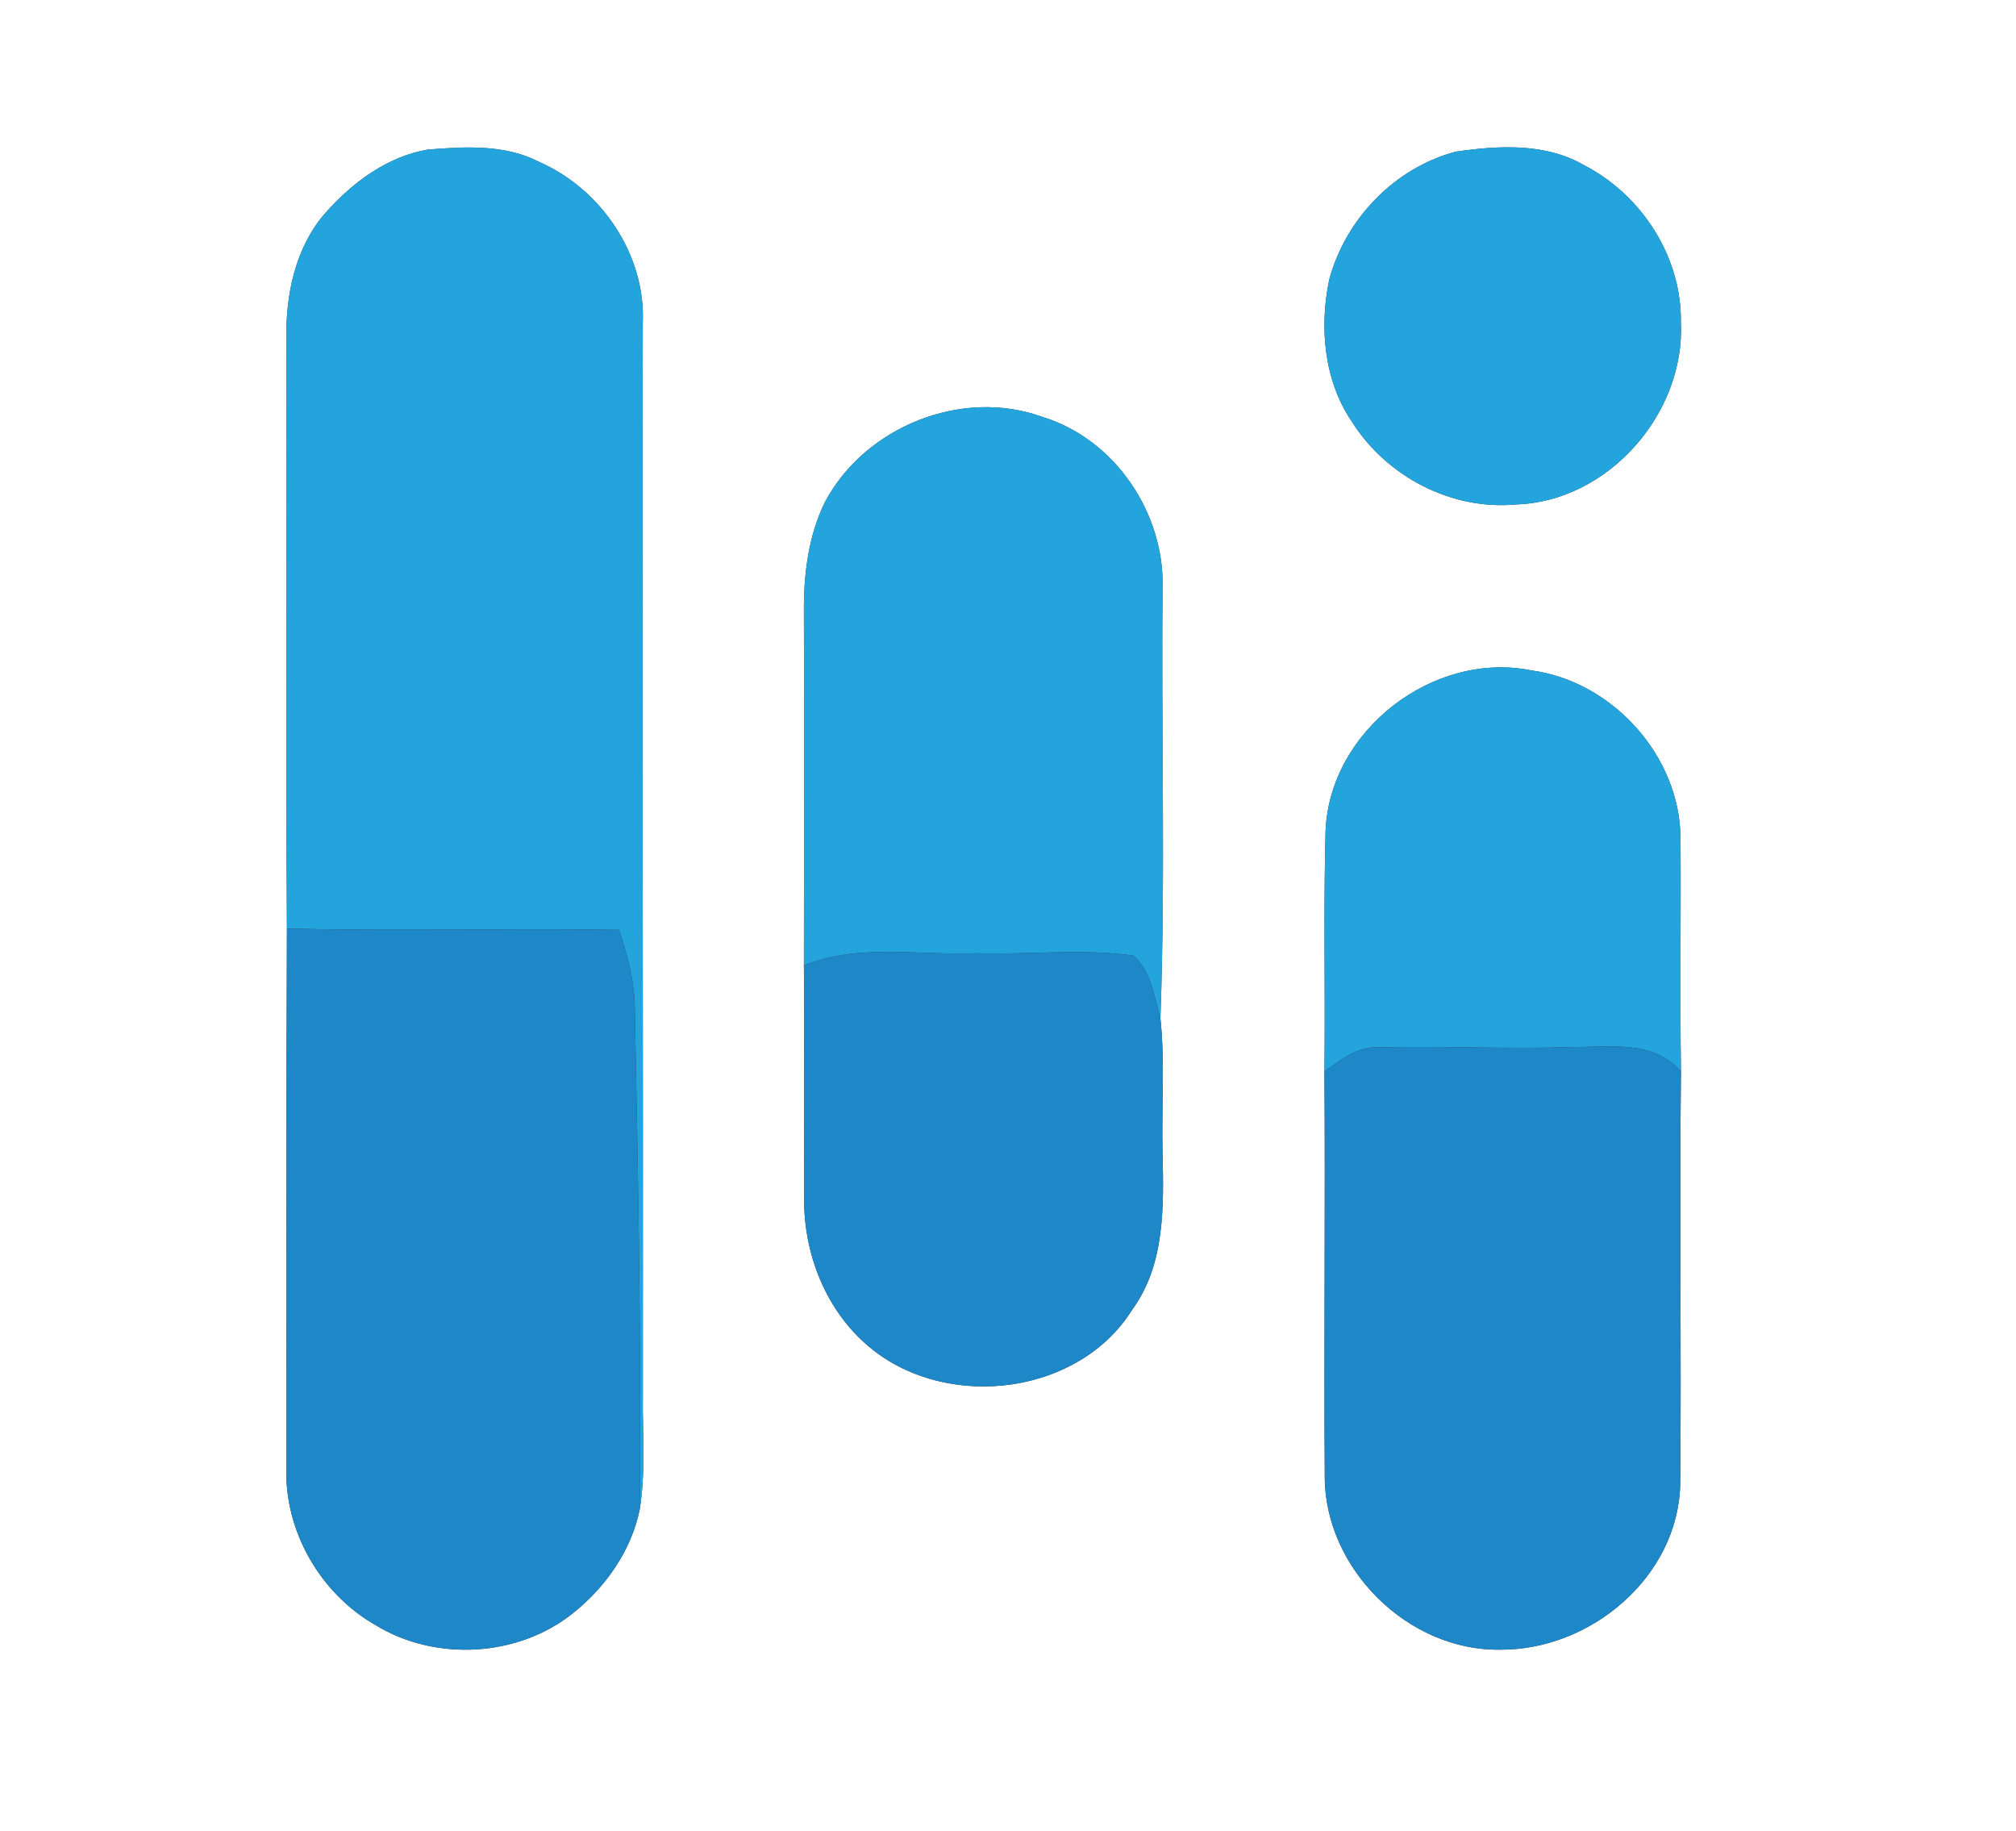 <?xml version="1.0" encoding="UTF-8" ?>
<!DOCTYPE svg PUBLIC "-//W3C//DTD SVG 1.1//EN" "http://www.w3.org/Graphics/SVG/1.1/DTD/svg11.dtd">
<svg width="250pt" height="227pt" viewBox="0 0 250 227" version="1.1" xmlns="http://www.w3.org/2000/svg">
<rect x="0" y="0" width="250" height="227" fill="#333333" stroke="none"/>
<g id="#ffffffff">
<path fill="#ffffff" opacity="1.00" d=" M 0.00 0.00 L 250.00 0.00 L 250.00 227.00 L 0.00 227.00 L 0.00 0.00 M 40.37 26.38 C 36.63 30.63 35.42 36.50 35.51 42.02 C 35.60 66.39 35.43 90.75 35.58 115.12 C 35.49 137.40 35.53 159.69 35.51 181.98 C 35.28 189.87 39.74 197.57 46.56 201.47 C 53.98 206.01 64.21 205.46 71.02 200.02 C 75.08 196.79 78.28 192.27 79.33 187.13 C 80.09 182.46 79.66 177.71 79.72 173.00 C 79.76 128.65 79.63 84.30 79.71 39.95 C 80.06 31.53 74.49 23.39 66.85 20.07 C 62.62 17.87 57.67 18.18 53.07 18.54 C 48.03 19.40 43.69 22.63 40.37 26.38 M 180.55 18.80 C 172.96 20.79 166.88 27.12 164.84 34.64 C 163.59 40.58 164.17 47.18 167.66 52.30 C 171.93 59.07 179.98 63.29 188.01 62.54 C 199.42 62.18 208.98 51.27 208.44 39.98 C 208.57 31.88 203.60 24.17 196.45 20.49 C 191.68 17.70 185.82 18.03 180.55 18.80 M 102.33 62.19 C 100.21 66.45 99.65 71.30 99.69 76.00 C 99.74 90.56 99.70 105.12 99.69 119.68 C 99.78 129.47 99.66 139.26 99.72 149.05 C 99.79 156.08 102.79 163.17 108.45 167.51 C 118.00 174.85 133.87 172.83 140.40 162.37 C 144.49 156.78 144.31 149.58 144.17 142.99 C 144.02 137.41 144.49 131.80 143.90 126.24 C 144.54 108.50 143.99 90.72 144.17 72.96 C 144.45 63.68 138.30 54.47 129.33 51.71 C 119.35 48.04 107.30 52.87 102.33 62.19 M 164.38 103.02 C 164.11 112.94 164.36 122.88 164.24 132.81 C 164.36 149.54 164.17 166.26 164.28 182.99 C 164.24 194.44 174.59 204.70 186.04 204.52 C 197.22 204.59 208.08 195.54 208.36 184.03 C 208.52 166.97 208.26 149.90 208.45 132.83 C 208.32 123.22 208.46 113.60 208.40 103.98 C 208.37 93.79 200.00 84.48 189.94 83.12 C 177.76 80.63 164.88 90.57 164.38 103.02 Z" />
</g>
<g id="#24a4ddff">
<path fill="#24a4dd" opacity="1.00" d=" M 40.37 26.38 C 43.69 22.63 48.03 19.40 53.07 18.54 C 57.67 18.18 62.62 17.87 66.85 20.07 C 74.49 23.39 80.06 31.53 79.71 39.95 C 79.63 84.30 79.76 128.65 79.72 173.00 C 79.66 177.71 80.09 182.46 79.33 187.13 C 79.53 166.41 79.13 145.70 78.72 124.98 C 78.71 121.64 77.78 118.42 76.77 115.28 C 63.04 115.08 49.31 115.45 35.58 115.12 C 35.43 90.75 35.60 66.39 35.51 42.02 C 35.42 36.50 36.63 30.63 40.37 26.38 Z" />
<path fill="#24a4dd" opacity="1.00" d=" M 180.55 18.80 C 185.82 18.03 191.68 17.70 196.45 20.49 C 203.60 24.17 208.57 31.88 208.44 39.98 C 208.98 51.27 199.42 62.18 188.01 62.54 C 179.98 63.29 171.93 59.07 167.66 52.30 C 164.17 47.18 163.59 40.58 164.84 34.64 C 166.88 27.12 172.96 20.79 180.55 18.80 Z" />
<path fill="#24a4dd" opacity="1.00" d=" M 102.33 62.19 C 107.30 52.87 119.35 48.04 129.33 51.71 C 138.30 54.47 144.45 63.68 144.17 72.96 C 143.99 90.72 144.54 108.50 143.90 126.24 C 143.13 123.57 142.78 120.37 140.54 118.47 C 134.07 117.57 127.51 118.39 121.00 118.18 C 113.90 118.47 106.49 116.95 99.69 119.68 C 99.70 105.12 99.74 90.56 99.69 76.00 C 99.65 71.30 100.21 66.45 102.33 62.19 Z" />
<path fill="#24a4dd" opacity="1.00" d=" M 164.38 103.02 C 164.88 90.57 177.76 80.63 189.94 83.12 C 200.00 84.48 208.37 93.79 208.40 103.98 C 208.46 113.60 208.32 123.22 208.45 132.83 C 205.04 128.91 199.62 129.82 194.99 129.81 C 186.97 130.07 178.94 129.66 170.93 129.85 C 168.32 129.70 166.26 131.42 164.24 132.81 C 164.36 122.88 164.11 112.94 164.38 103.02 Z" />
</g>
<g id="#1e87c8ff">
<path fill="#1e87c8" opacity="1.00" d=" M 35.58 115.12 C 49.31 115.45 63.04 115.08 76.77 115.28 C 77.78 118.42 78.71 121.64 78.72 124.98 C 79.13 145.70 79.53 166.41 79.33 187.13 C 78.28 192.27 75.08 196.79 71.02 200.02 C 64.21 205.46 53.98 206.01 46.56 201.47 C 39.74 197.57 35.28 189.87 35.51 181.98 C 35.53 159.69 35.49 137.40 35.58 115.12 Z" />
<path fill="#1e87c8" opacity="1.00" d=" M 99.69 119.68 C 106.49 116.95 113.90 118.47 121.00 118.18 C 127.51 118.39 134.07 117.57 140.54 118.47 C 142.78 120.37 143.13 123.57 143.90 126.24 C 144.49 131.80 144.02 137.41 144.17 142.99 C 144.31 149.58 144.49 156.78 140.40 162.37 C 133.87 172.83 118.00 174.85 108.45 167.51 C 102.79 163.17 99.79 156.08 99.72 149.05 C 99.66 139.26 99.78 129.47 99.69 119.68 Z" />
<path fill="#1e87c8" opacity="1.00" d=" M 164.24 132.81 C 166.26 131.42 168.32 129.70 170.93 129.85 C 178.94 129.66 186.97 130.07 194.99 129.81 C 199.62 129.82 205.04 128.91 208.45 132.83 C 208.26 149.90 208.52 166.97 208.36 184.03 C 208.08 195.54 197.22 204.59 186.04 204.52 C 174.59 204.70 164.24 194.44 164.28 182.99 C 164.17 166.26 164.36 149.54 164.24 132.81 Z" />
</g>
</svg>
